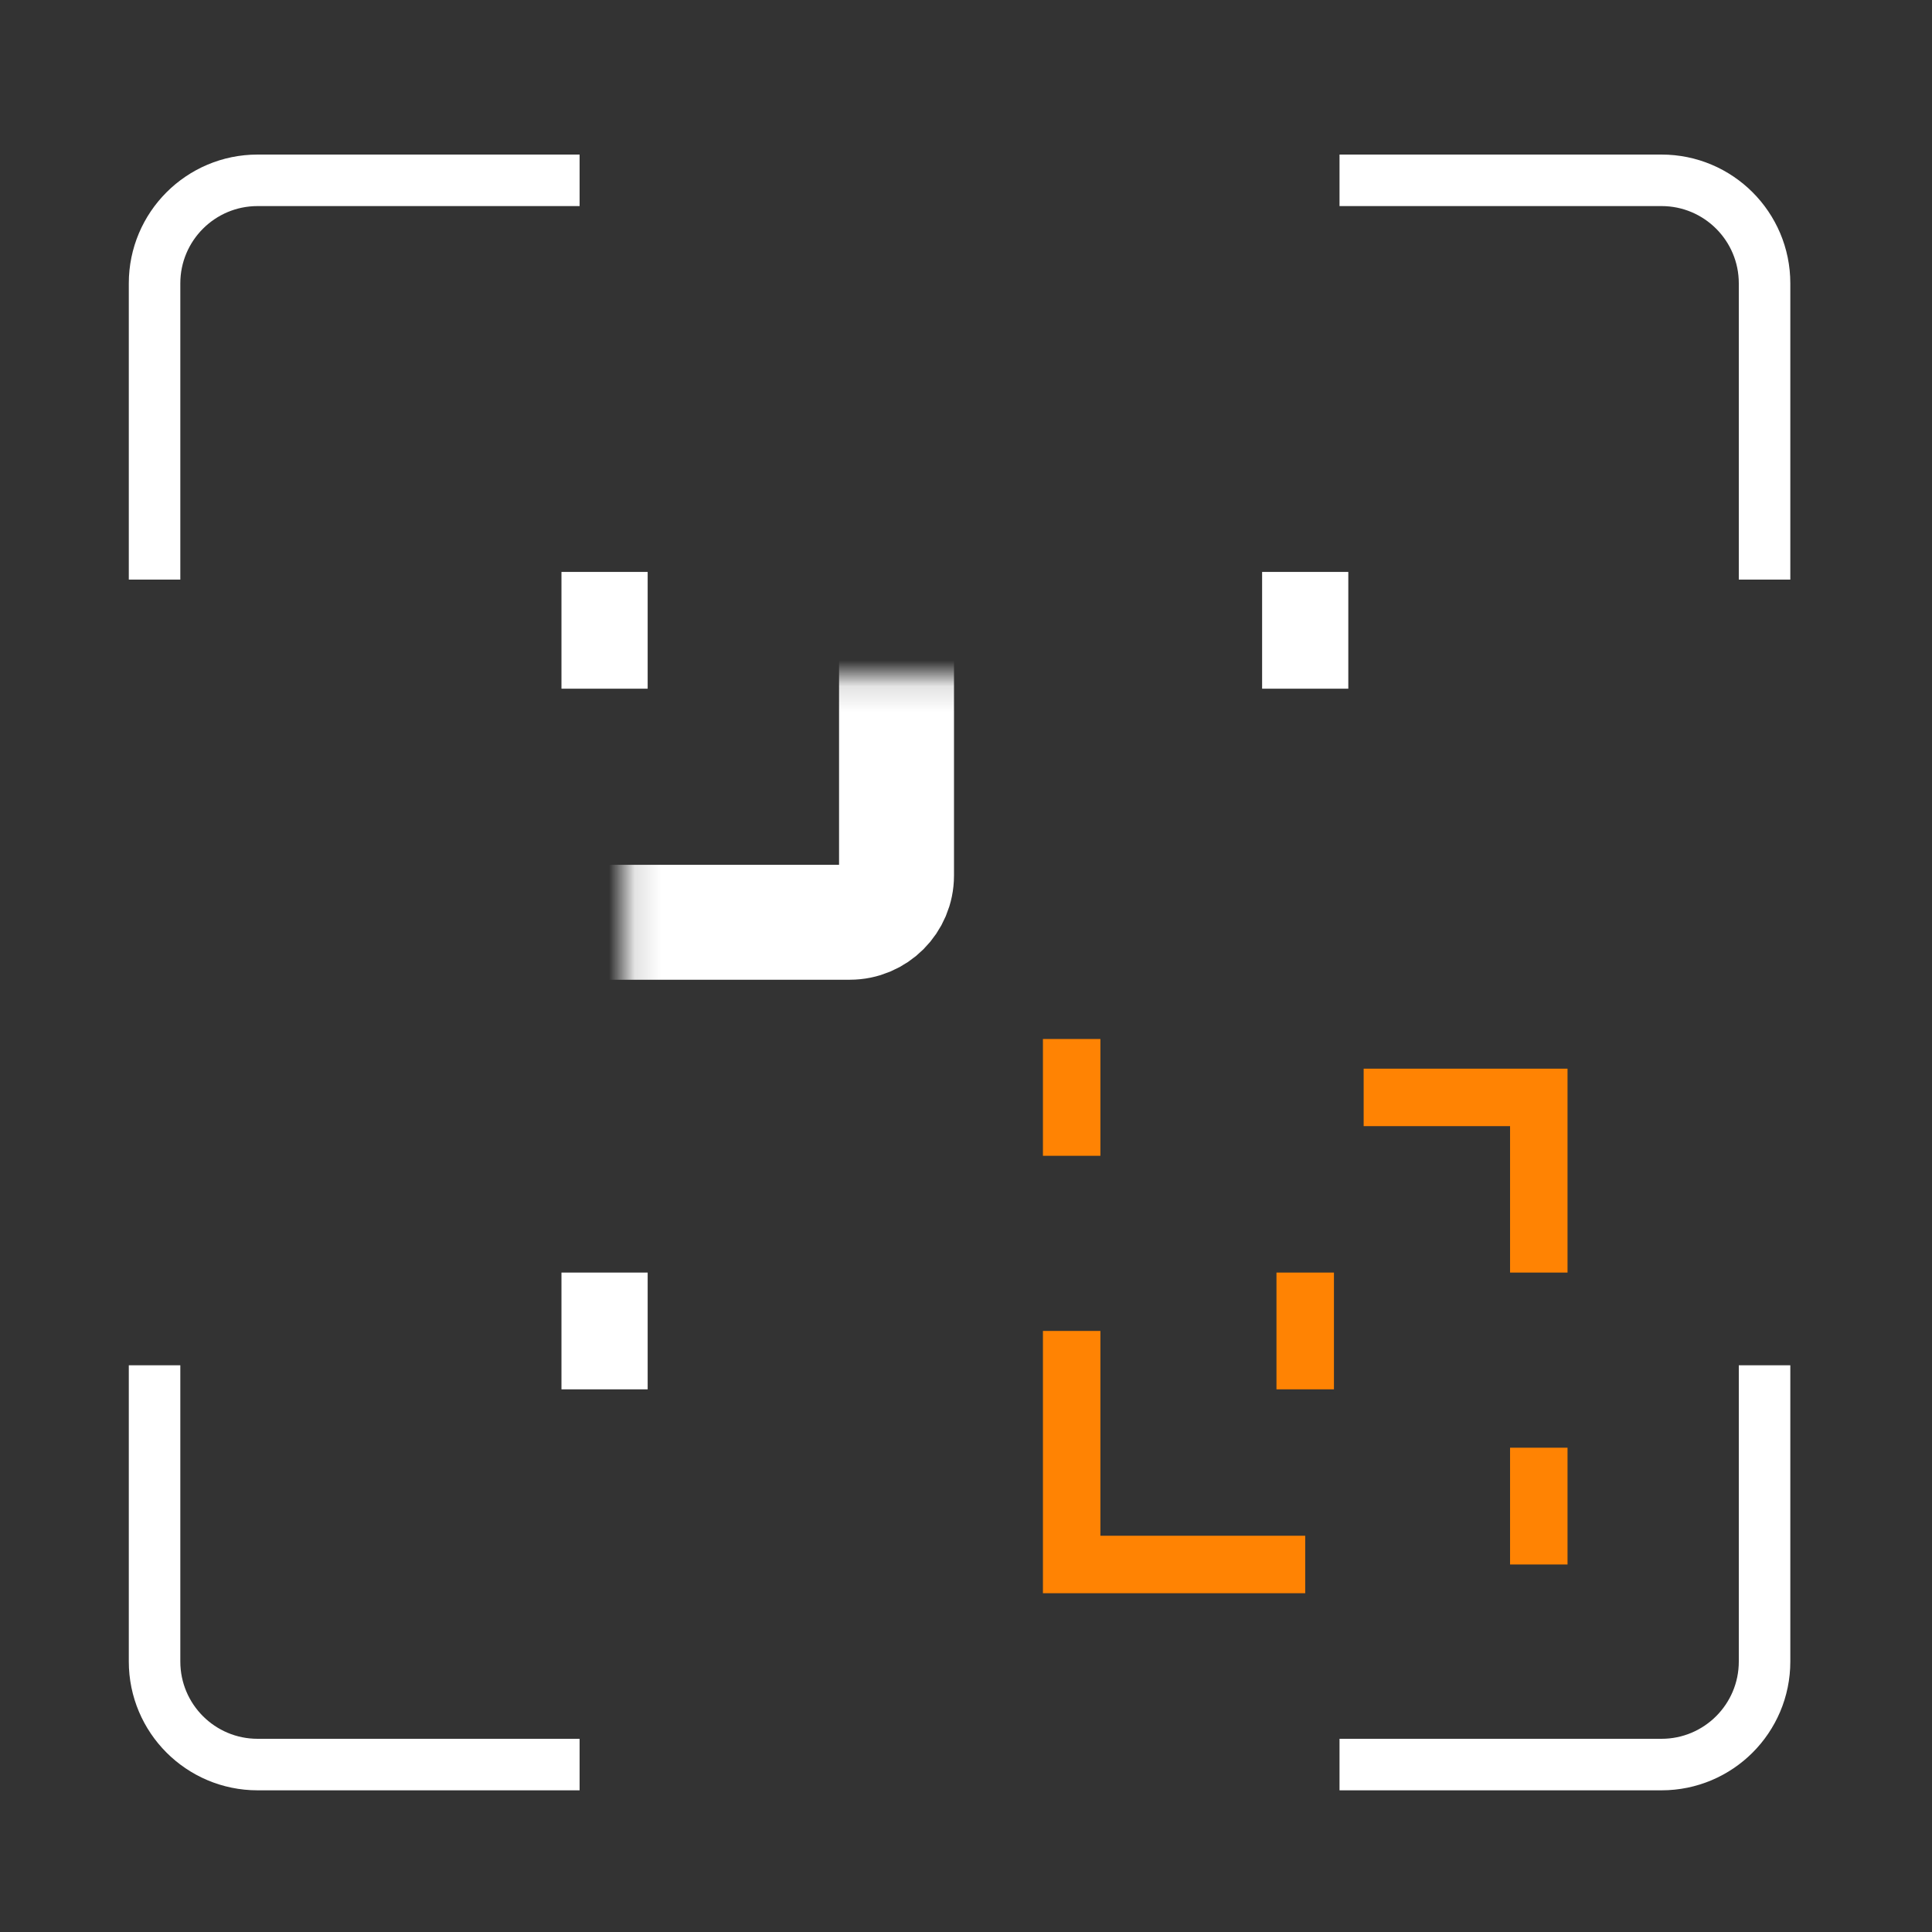 <svg width="75" height="75" viewBox="0 0 75 75" fill="none" xmlns="http://www.w3.org/2000/svg">
<rect x="0" y="0" width="75" height="75" fill="#333333" stroke="none"/>
<path d="M41.602 44.868V40.334" stroke="#FF8303" stroke-width="2.231"/>
<path d="M50.668 53.934V49.401" stroke="#FF8303" stroke-width="2.231"/>
<path d="M59.736 60.733V56.2" stroke="#FF8303" stroke-width="2.231"/>
<mask id="path-4-inside-1_376_1066" fill="white">
<rect x="12.137" y="13.136" width="22.666" height="22.666" rx="1.813"/>
</mask>
<rect x="12.137" y="13.136" width="22.666" height="22.666" rx="1.813" stroke="white" stroke-width="4.462" mask="url(#path-4-inside-1_376_1066)"/>
<mask id="path-5-inside-2_376_1066" fill="white">
<rect x="12.137" y="40.334" width="22.666" height="22.666" rx="1.813"/>
</mask>
<rect x="12.137" y="40.334" width="22.666" height="22.666" rx="1.813" stroke="white" stroke-width="4.462" mask="url(#path-5-inside-2_376_1066)"/>
<mask id="path-6-inside-3_376_1066" fill="white">
<rect x="39.336" y="13.136" width="22.666" height="22.666" rx="1.813"/>
</mask>
<rect x="39.336" y="13.136" width="22.666" height="22.666" rx="1.813" stroke="white" stroke-width="4.462" mask="url(#path-6-inside-3_376_1066)"/>
<path d="M41.602 51.667V60.733H50.668" stroke="#FF8303" stroke-width="2.231"/>
<path d="M59.736 49.401V42.601H52.937" stroke="#FF8303" stroke-width="2.231"/>
<path d="M23.469 22.202V26.735" stroke="white" stroke-width="3.346"/>
<path d="M23.469 49.401V53.934" stroke="white" stroke-width="3.346"/>
<path d="M50.668 22.202V26.735" stroke="white" stroke-width="3.346"/>
<path d="M22.5 7H10C7.791 7 6 8.791 6 11V22.5" stroke="white" stroke-width="2"/>
<path d="M22.5 68.5H10C7.791 68.5 6 66.709 6 64.5V53" stroke="white" stroke-width="2"/>
<path d="M52 7H64.5C66.709 7 68.5 8.791 68.5 11V22.5" stroke="white" stroke-width="2"/>
<path d="M52 68.5H64.5C66.709 68.5 68.5 66.709 68.5 64.5V53" stroke="white" stroke-width="2"/>
</svg>
